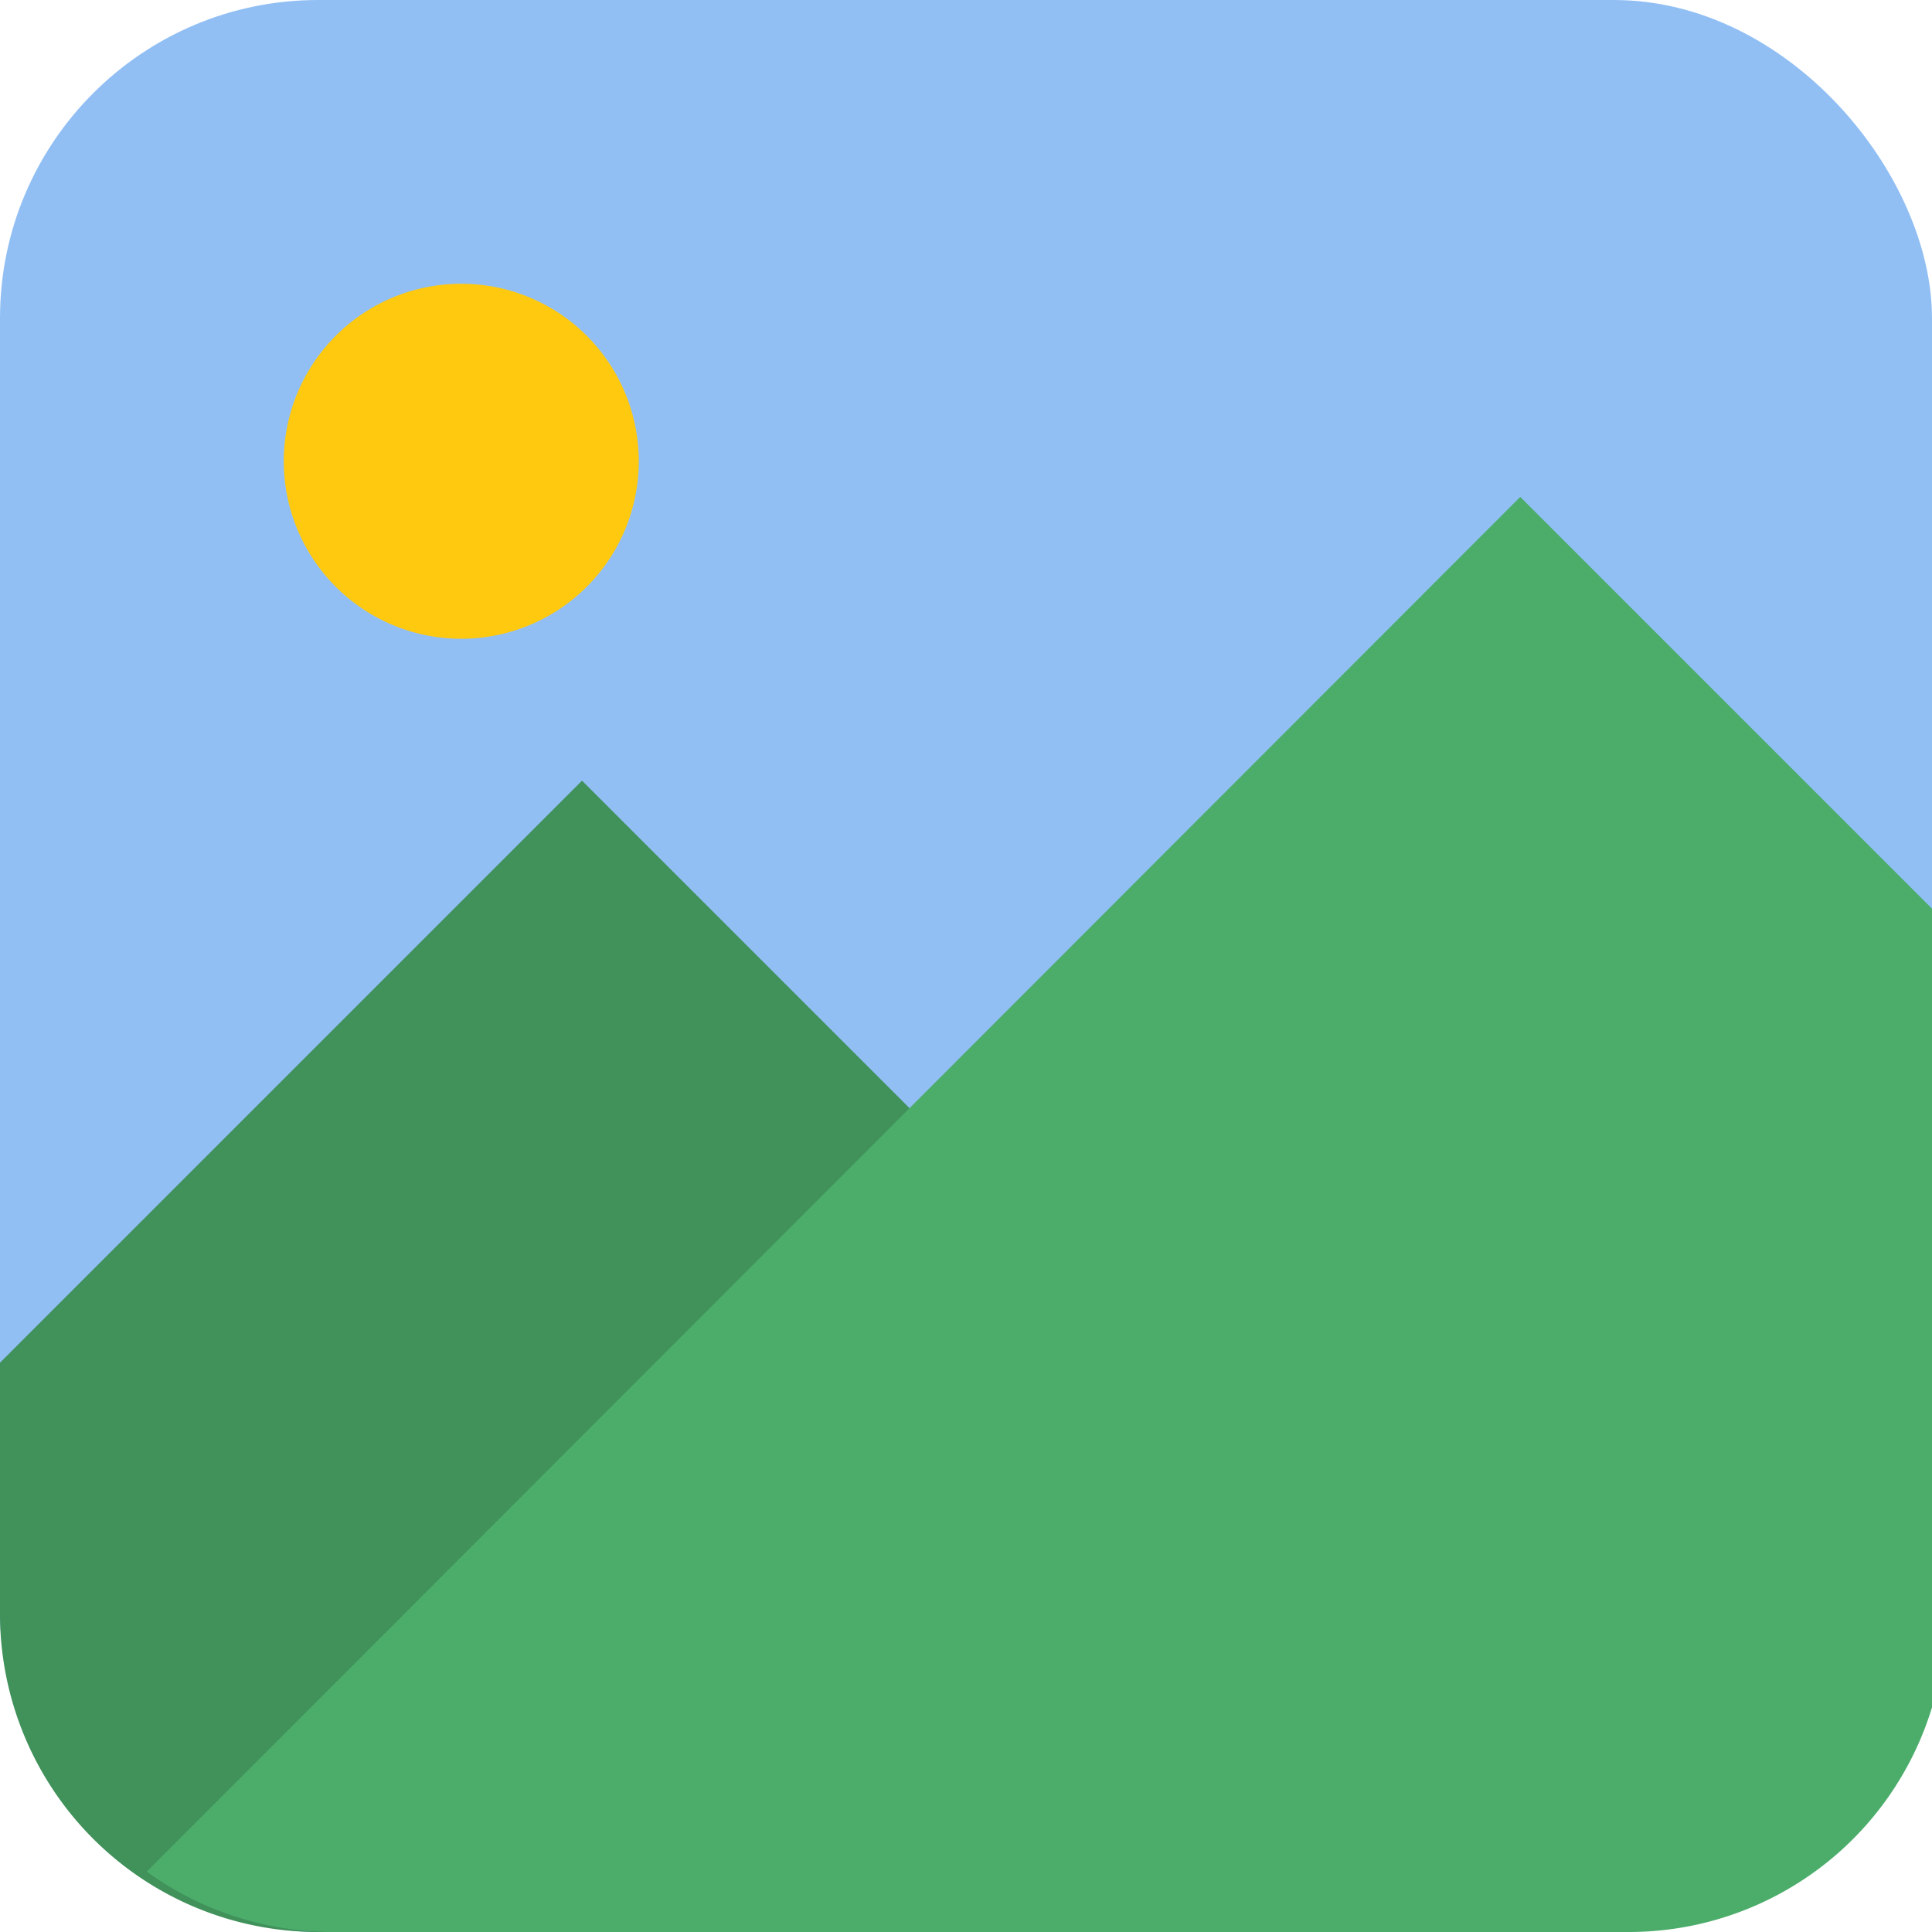 <svg xmlns="http://www.w3.org/2000/svg" viewBox="0 0 32 32"><title>singleimage</title><g id="Layer_2" data-name="Layer 2"><g id="post-header_copy" data-name="post-header copy"><rect width="32" height="32" rx="5.27" ry="5.27" fill="#91bff4"/><path id="Rectangle-10" d="M7.64,4.7h0a2.94,2.94,0,0,1,2.94,2.94h0a2.94,2.94,0,0,1-2.94,2.94h0A2.94,2.94,0,0,1,4.7,7.64h0A2.94,2.94,0,0,1,7.64,4.7Z" fill="#ffc90f"/><path d="M5.27,32H26.73a5.21,5.21,0,0,0,1.68-.3L9.64,12.93,0,22.57v4.16A5.27,5.27,0,0,0,5.27,32Z" fill="#40915a"/><path d="M2.43,31a5.28,5.28,0,0,0,3.1,1H27a5.25,5.25,0,0,0,5-3.72V15.05L25.18,8.23Z" fill="#4cad6b"/></g></g></svg>